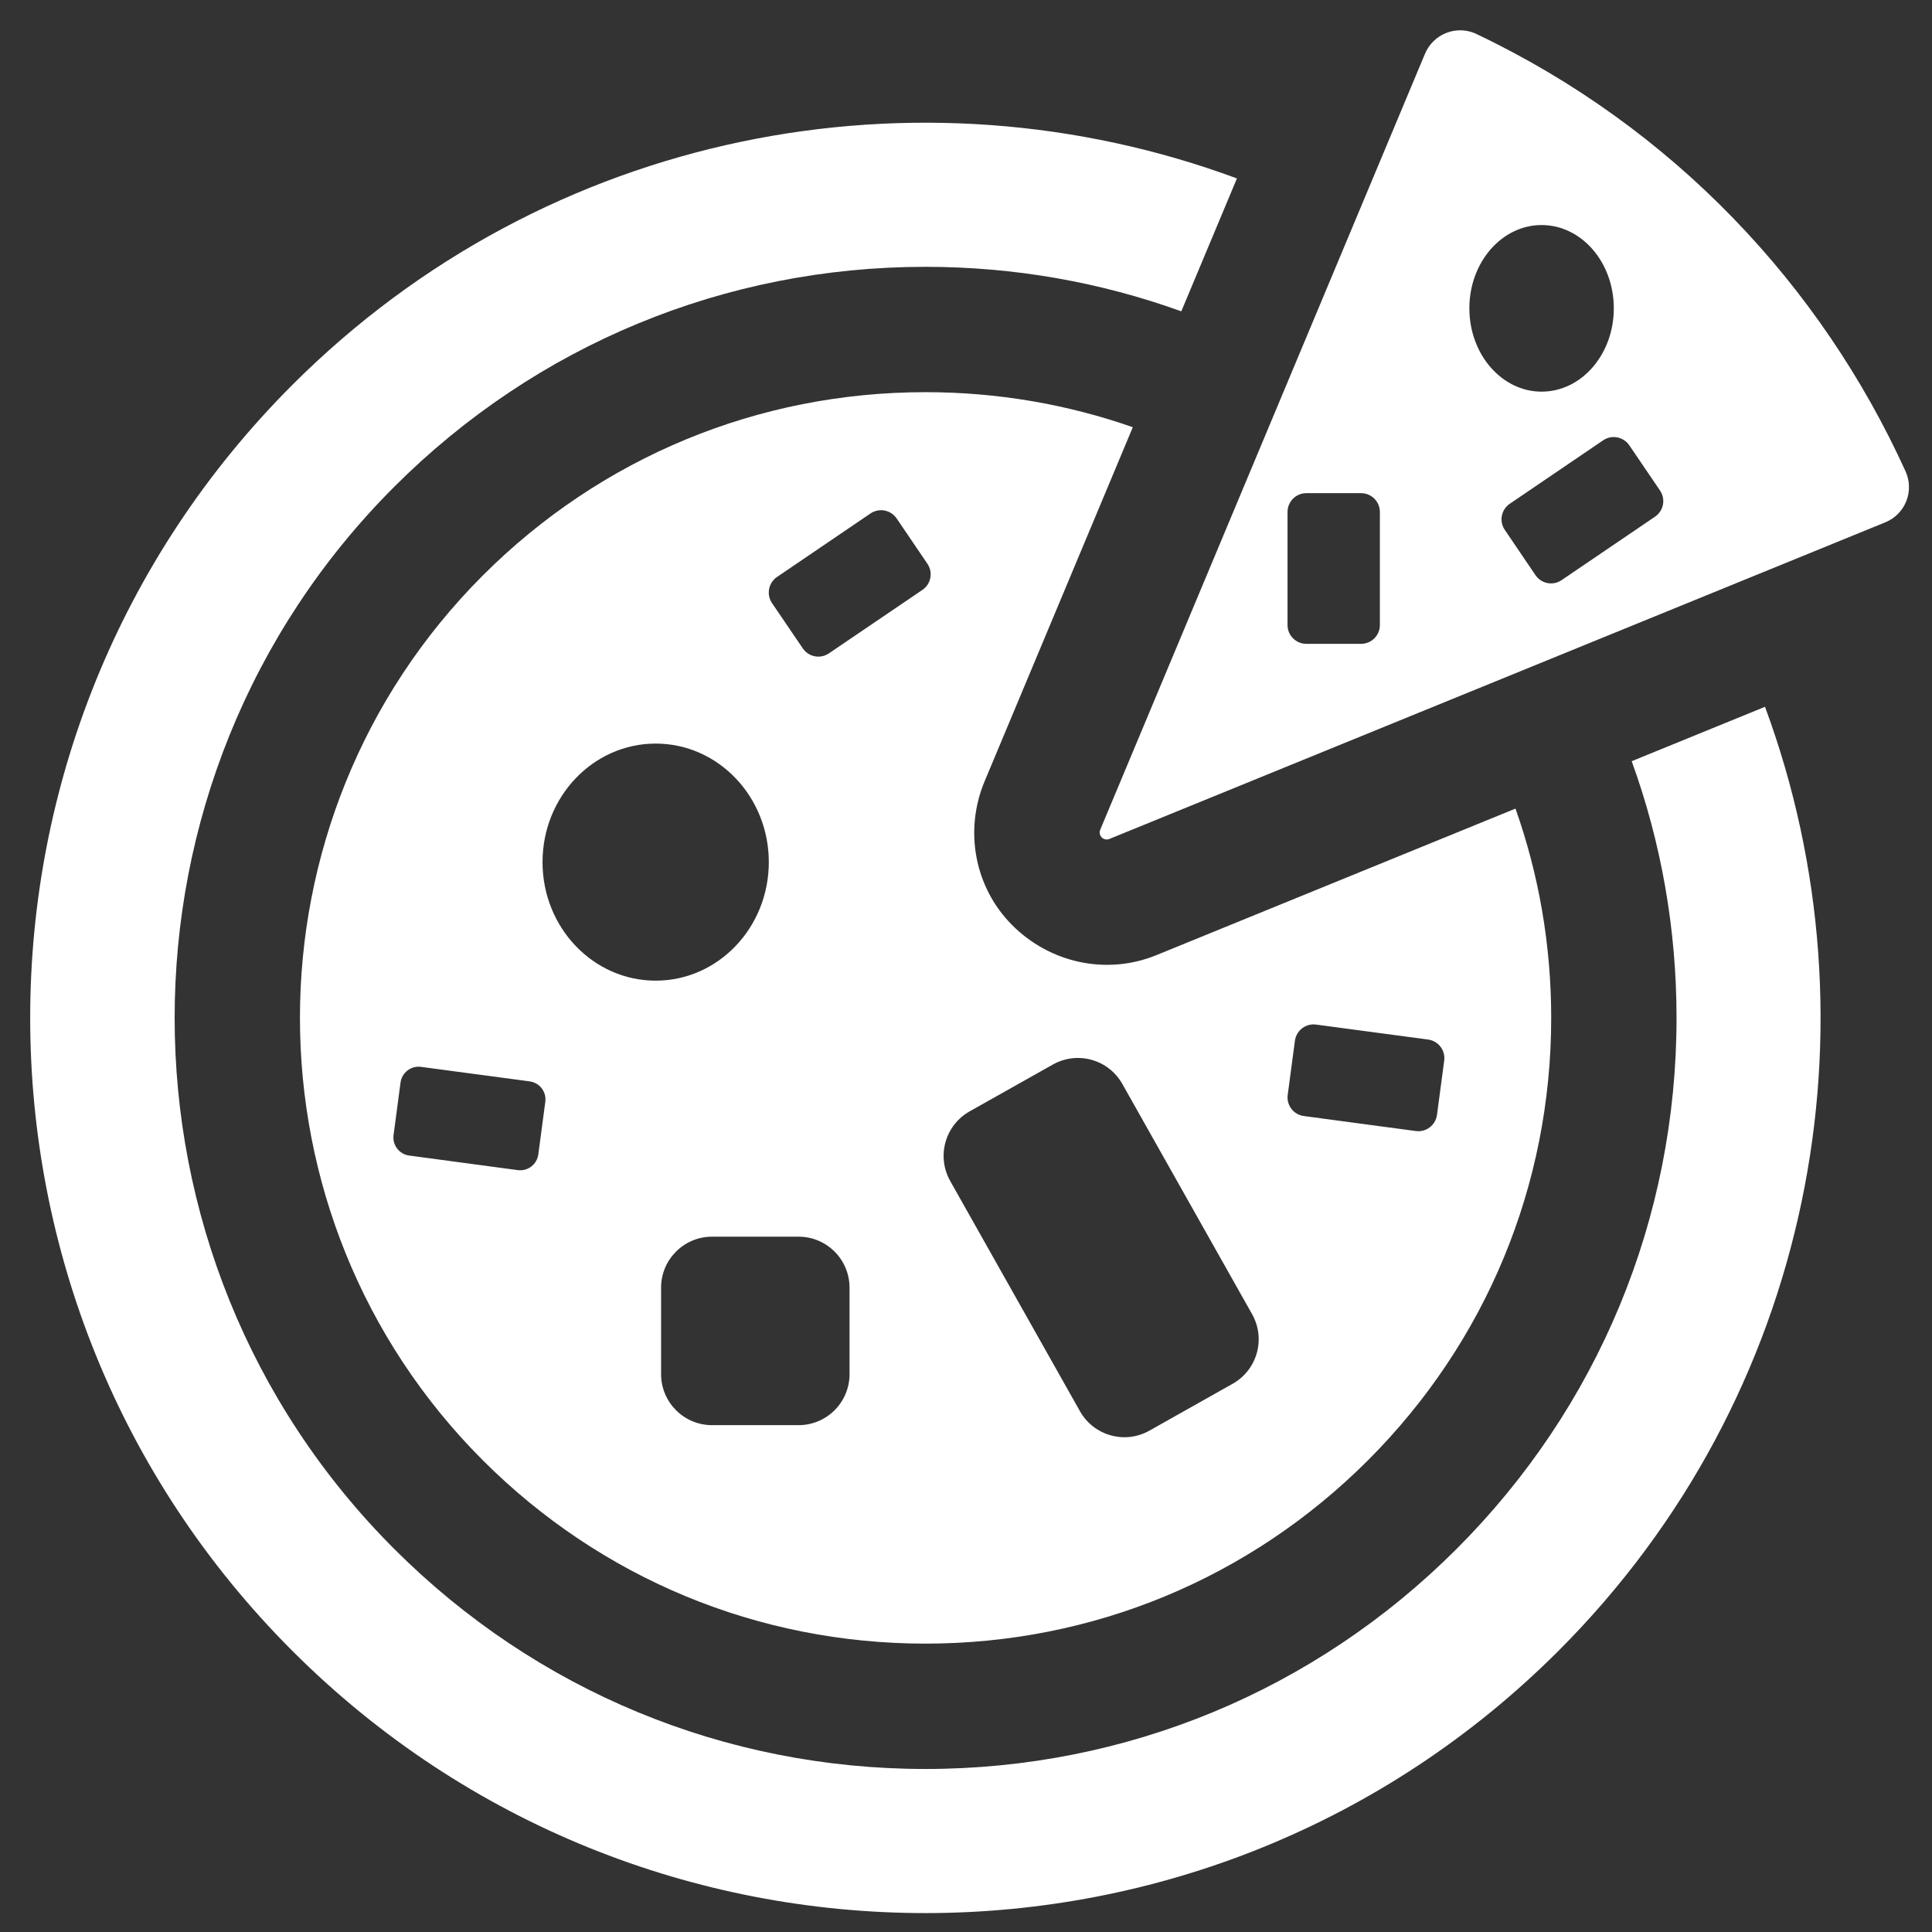 <?xml version="1.0" encoding="utf-8"?>
<!-- Generator: Adobe Illustrator 16.0.0, SVG Export Plug-In . SVG Version: 6.00 Build 0)  -->
<!DOCTYPE svg PUBLIC "-//W3C//DTD SVG 1.1//EN" "http://www.w3.org/Graphics/SVG/1.1/DTD/svg11.dtd">
<svg xmlns="http://www.w3.org/2000/svg" xmlns:xlink="http://www.w3.org/1999/xlink" version="1.1" id="Layer_1" x="0px" y="0px" width="512px" height="512px" viewBox="0 0 512 512" enable-background="new 0 0 512 512" xml:space="preserve">
<rect x="0" y="0" width="512" height="512" fill="#333333" stroke="none"/>
<g>
	<path d="M300.206,113.215c-17.427-6.101-35.944-9.286-54.957-9.286c-44.297,0-85.95,17.242-117.271,48.546   c-64.652,64.669-64.652,169.888,0,234.541c31.32,31.304,72.974,48.563,117.271,48.563c44.296,0,85.934-17.258,117.254-48.563   c31.337-31.321,48.579-72.974,48.579-117.271c0-19.19-3.244-37.881-9.463-55.454c0,0-89.718,36.6-95.104,38.808   c-13.256,5.436-28.35,2.125-38.4-8.053c-9.89-10.014-12.615-25.015-7.186-37.987L300.206,113.215z M144.508,292.008l-1.851,13.932   c-0.178,1.274-0.844,2.425-1.865,3.204s-2.304,1.119-3.584,0.948l-28.774-3.86c-2.644-0.357-4.492-2.791-4.136-5.433l1.849-13.917   c0.357-2.645,2.791-4.51,5.434-4.152l28.775,3.843c1.28,0.171,2.432,0.835,3.21,1.857   C144.345,289.454,144.686,290.734,144.508,292.008z M143.777,228.475c0-17.349,13.413-31.418,29.99-31.418   c16.56,0,29.975,14.069,29.975,31.418c0,17.338-13.415,31.41-29.975,31.41C157.19,259.884,143.777,245.813,143.777,228.475z    M225.135,364.162c0,7.469-6.049,13.52-13.51,13.52h-22.919c-7.46,0-13.511-6.051-13.511-13.52v-22.911   c0-7.469,6.051-13.52,13.511-13.52h22.919c7.461,0,13.51,6.051,13.51,13.52V364.162z M244.453,156.327l-24.784,16.82   c-2.271,1.55-5.367,0.957-6.924-1.322l-8.144-11.987c-1.557-2.279-0.957-5.385,1.313-6.933l24.769-16.829   c1.102-0.746,2.449-1.021,3.746-0.779c1.297,0.251,2.449,1.006,3.195,2.101l8.143,11.994   C247.325,151.672,246.726,154.779,244.453,156.327z M341.255,290.149l1.914-14.345c0.374-2.726,2.87-4.647,5.612-4.282   l29.666,3.965c1.313,0.171,2.498,0.86,3.309,1.915c0.795,1.046,1.152,2.375,0.973,3.689l-1.913,14.364   c-0.178,1.314-0.876,2.498-1.913,3.3c-1.055,0.804-2.386,1.159-3.699,0.981l-29.666-3.975   C342.795,295.398,340.882,292.883,341.255,290.149z M279.02,282.114c6.504-3.666,14.744-1.364,18.41,5.141l34.402,61.035   c1.75,3.123,2.205,6.813,1.232,10.268c-0.957,3.455-3.261,6.383-6.375,8.142l-22.076,12.434   c-6.504,3.666-14.743,1.362-18.409-5.143l-34.402-61.036c-1.753-3.13-2.206-6.819-1.232-10.276   c0.956-3.455,3.261-6.381,6.374-8.142L279.02,282.114z" fill="#FFFFFF"/>
	<path d="M432.417,201.725c7.806,21.516,11.884,44.455,11.884,68.021c0,53.169-20.713,103.159-58.312,140.757   c-37.598,37.582-87.588,58.294-140.74,58.294c-53.169,0-103.159-20.713-140.757-58.294c-77.612-77.596-77.612-203.885,0-281.514   c37.598-37.582,87.588-58.278,140.757-58.278c23.49,0,46.356,4.046,67.81,11.796L327.8,47.286   C243.57,16.089,145.176,34.313,77.485,101.99c-92.647,92.665-92.647,242.87,0,335.518c92.665,92.641,242.846,92.641,335.511,0   c67.646-67.647,85.888-165.988,54.75-250.2L432.417,201.725z" fill="#FFFFFF"/>
	<path d="M504.995,124.926c-22.399-49.3-61.57-91.091-113.718-115.916c-1.363-0.648-2.847-0.977-4.327-0.977   c-1.216,0-2.433,0.219-3.588,0.661c-2.579,0.989-4.64,2.976-5.71,5.523l-86.079,205.669c-0.292,0.697-0.13,1.5,0.39,2.036   c0.36,0.361,0.839,0.551,1.325,0.551c0.235,0,0.476-0.044,0.701-0.138l205.637-83.914c2.547-1.03,4.542-3.058,5.563-5.604   C506.195,130.271,506.131,127.416,504.995,124.926z M365.683,165.639c0,2.757-2.239,4.988-4.996,4.988h-14.485   c-2.756,0-4.995-2.231-4.995-4.988v-29.958c0-2.759,2.239-4.988,4.995-4.988h14.485c2.757,0,4.996,2.229,4.996,4.988V165.639z    M389.396,81.707c0-12.188,8.579-22.067,19.139-22.067c10.591,0,19.14,9.879,19.14,22.067c0,12.198-8.549,22.083-19.14,22.083   C397.976,103.791,389.396,93.905,389.396,81.707z M440.7,133.726c-0.245,1.297-1.007,2.448-2.093,3.196l-24.768,16.82   c-1.088,0.746-2.434,1.021-3.73,0.777c-1.299-0.25-2.45-1.005-3.195-2.1l-8.128-11.995c-1.556-2.271-0.956-5.376,1.313-6.917   l24.753-16.82c2.271-1.549,5.368-0.957,6.927,1.322l8.142,11.979C440.667,131.081,440.942,132.428,440.7,133.726z" fill="#FFFFFF"/>
</g>
</svg>
